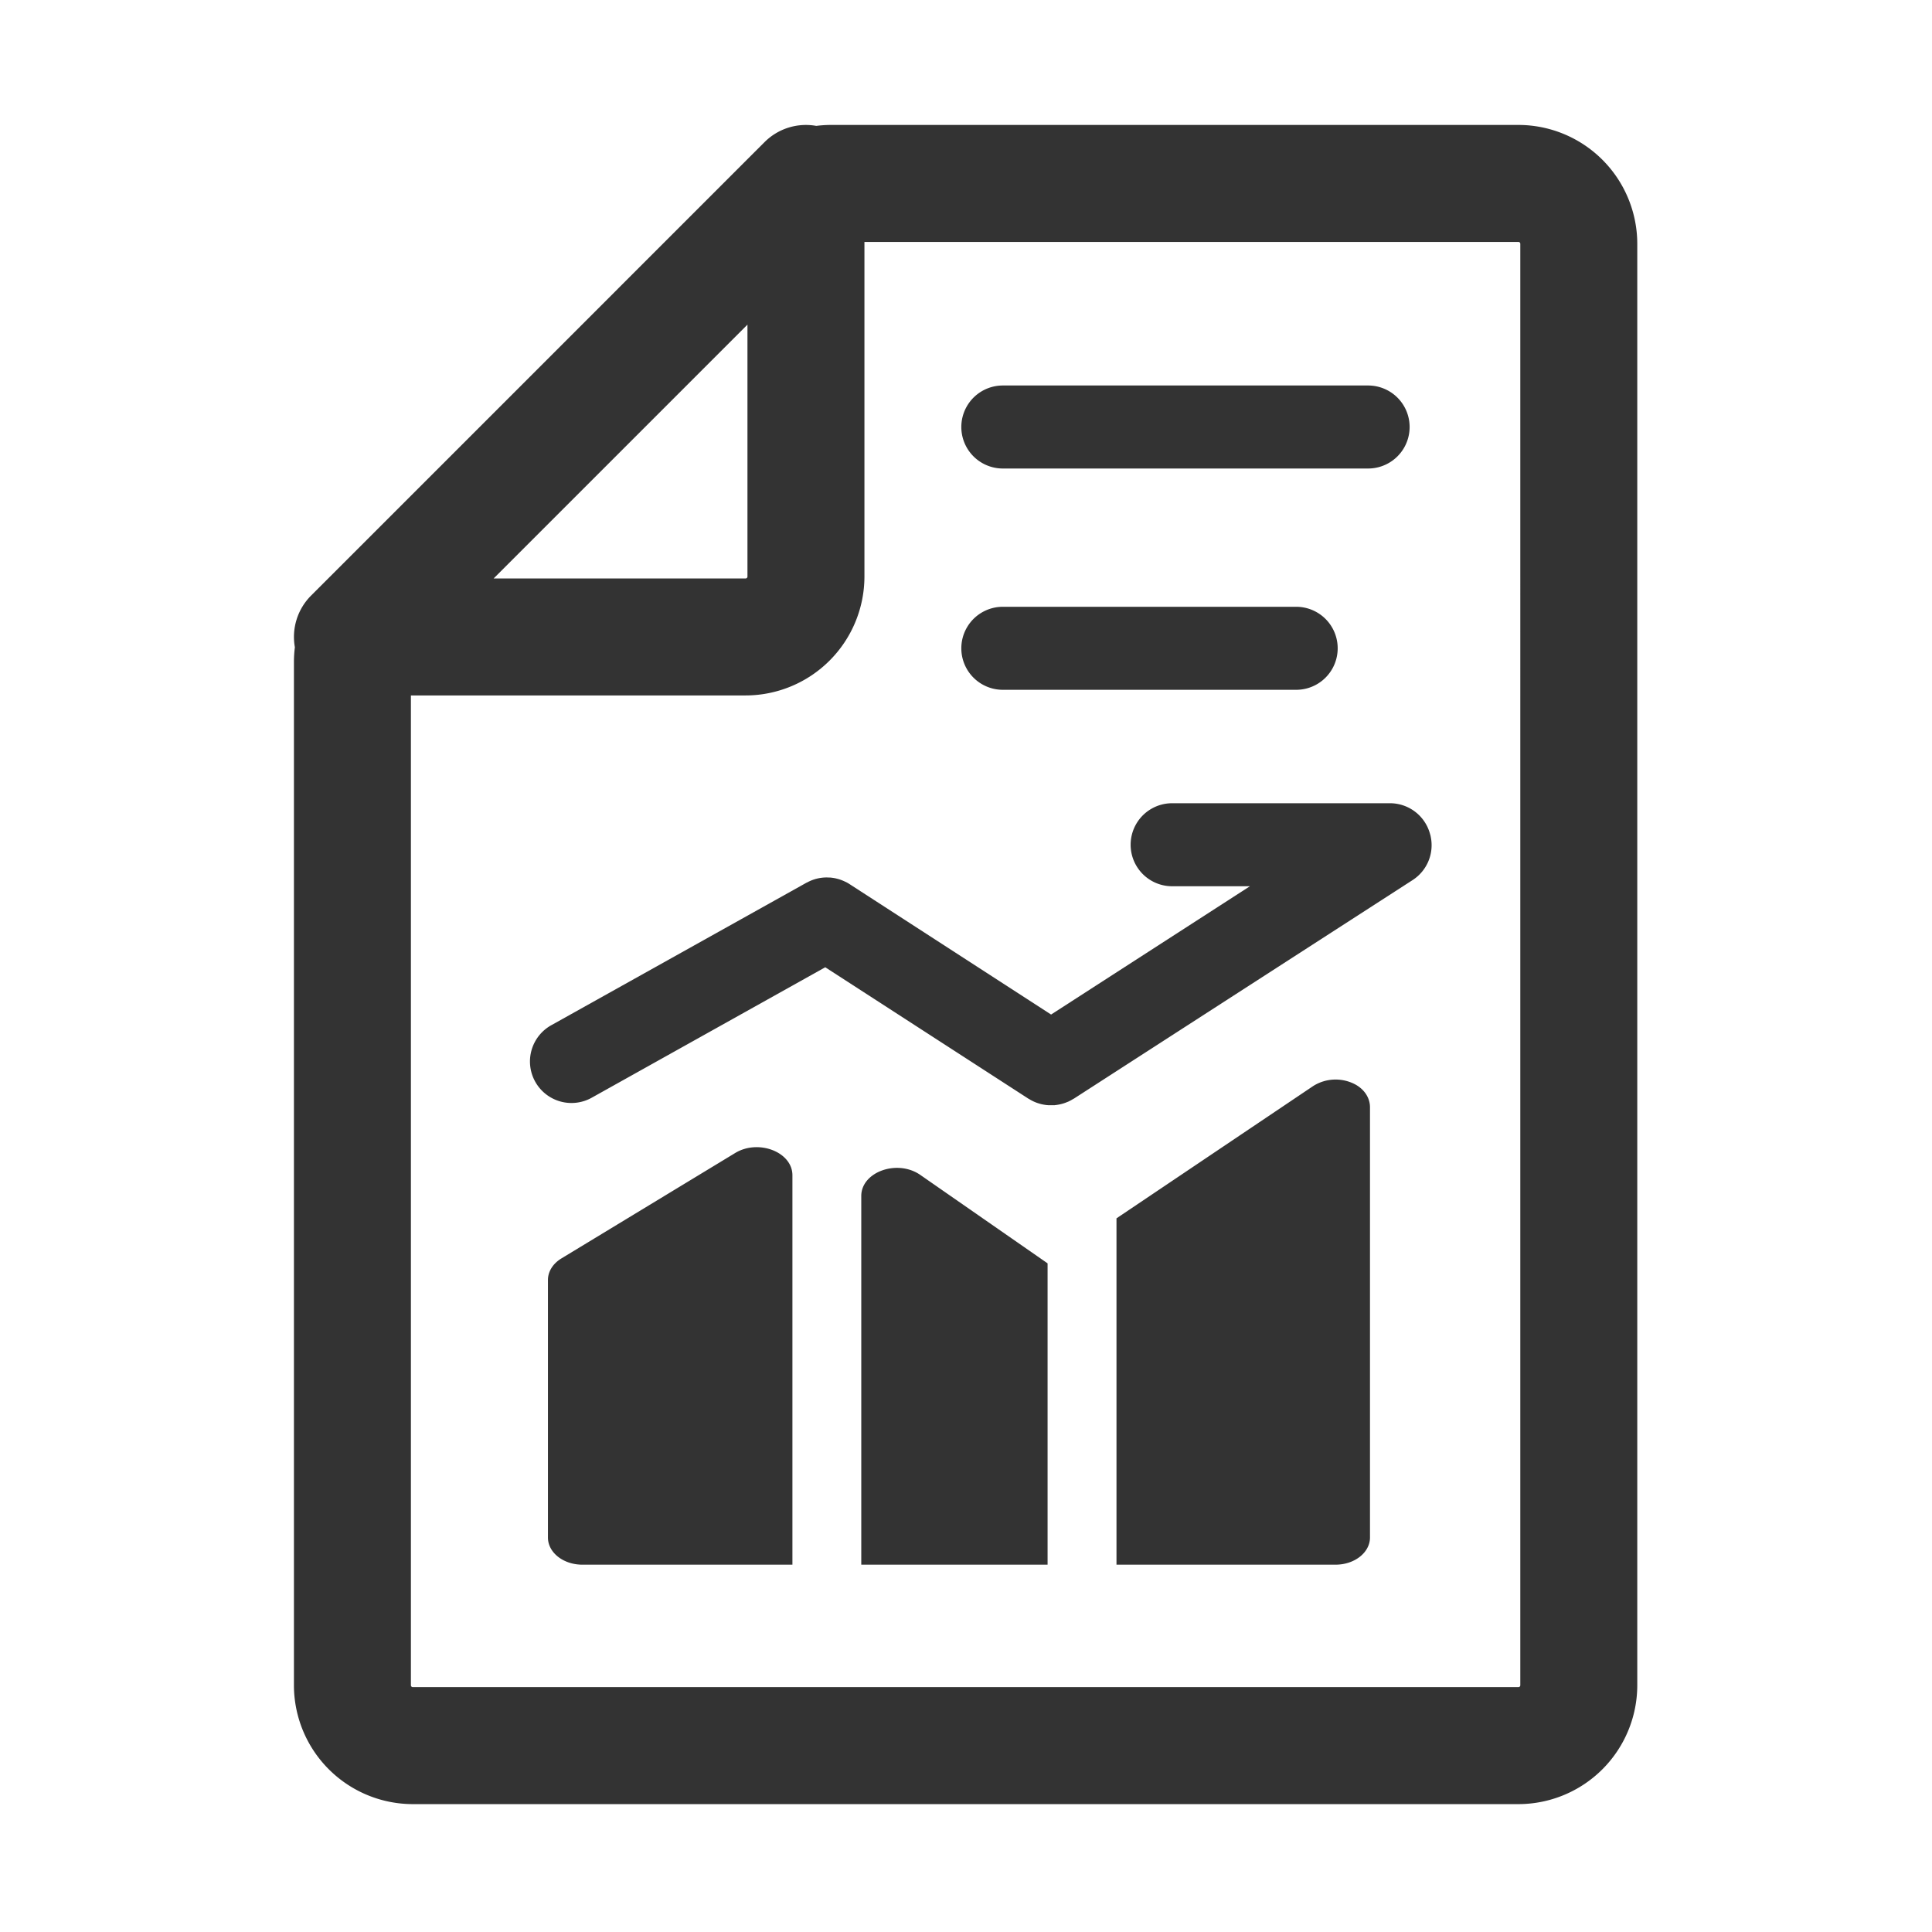 <?xml version="1.0" standalone="no"?><!DOCTYPE svg PUBLIC "-//W3C//DTD SVG 1.1//EN" "http://www.w3.org/Graphics/SVG/1.1/DTD/svg11.dtd"><svg class="icon" width="200px" height="200.00px" viewBox="0 0 1024 1024" version="1.1" xmlns="http://www.w3.org/2000/svg"><path fill="#333333" d="M758 442.22l-0.09-0.34a22 22 0 0 0-21.21-16.15H621.26a22 22 0 0 0 0 44h41.22l-105.38 68-106.91-69.19a20.26 20.26 0 0 0-1.92-1.1h-0.06c-0.61-0.31-1.23-0.58-1.85-0.83l-0.34-0.13c-0.55-0.21-1.11-0.4-1.67-0.56l-0.5-0.13c-0.54-0.15-1.09-0.28-1.65-0.38l-0.43-0.07c-0.58-0.09-1.16-0.17-1.74-0.22h-0.28c-0.64 0-1.27-0.06-1.91-0.05h-0.09a21.82 21.82 0 0 0-8.07 1.73l-0.12 0.05c-0.55 0.24-1.1 0.51-1.65 0.8-0.11 0.06-0.23 0.11-0.34 0.18h-0.07l-135 75.39a22 22 0 1 0 21.45 38.41l123.45-68.96 107.74 69.69h0.07c0.4 0.25 0.81 0.5 1.22 0.73l0.15 0.08c0.45 0.24 0.91 0.48 1.38 0.69l0.33 0.14c0.32 0.14 0.65 0.28 1 0.41l0.77 0.27 0.57 0.18 0.87 0.25 0.5 0.13 0.9 0.19 0.51 0.09 0.88 0.14 0.6 0.06c0.26 0 0.53 0.06 0.8 0.07s0.72 0 1.09 0H558.5c0.36 0 0.53 0 0.79-0.07l0.61-0.06 0.87-0.14 0.52-0.09 0.89-0.19 0.51-0.13 0.86-0.24 0.58-0.19c0.25-0.09 0.51-0.17 0.76-0.27s0.64-0.26 1-0.4l0.36-0.14c0.46-0.22 0.92-0.45 1.37-0.69l0.15-0.09c0.41-0.22 0.81-0.46 1.21-0.71h0.08l179.67-115.93a22 22 0 0 0 9.58-23c-0.08-0.45-0.16-0.83-0.31-1.23zM456.49 633.9v195.41h98.75V669.6l-67.45-46.86c-12.17-8.46-31.3-1.64-31.3 11.16zM718.5 574.87a22.22 22.22 0 0 0-22.48 0.75l-104.26 70.13v183.56h116.11c10.08 0 18.25-6.44 18.25-14.4V586.82c0-4.71-2.75-9.22-7.62-11.95zM389.64 611.13L297.55 667c-4.5 2.73-7.13 6.95-7.13 11.42v136.49c0 8 8.17 14.4 18.26 14.4H420V622.92c0-12.33-18-19.3-30.36-11.79z"  /><path fill="#333333" d="M804.79 66.22H440.42a63 63 0 0 0-7.79 0.5 31 31 0 0 0-27.38 8.58l-9.38 9.37-110.81 110.82-120.19 120.19a31 31 0 0 0-8.58 27.38 63 63 0 0 0-0.5 7.79v542.37a63.07 63.07 0 0 0 63 63h586a63.07 63.07 0 0 0 63-63v-764a63.07 63.07 0 0 0-63-63zM396.17 172.06V305.6a1 1 0 0 1-1 1H261.63z m409.62 721.16a1 1 0 0 1-1 1h-586a1 1 0 0 1-1-1V368.6h177.38a63.08 63.08 0 0 0 63-63V128.22h346.62a1 1 0 0 1 1 1z"  /><path fill="#333333" d="M531.52 365.61H687a22 22 0 0 0 0-44H531.52a22 22 0 0 0 0 44zM531.52 248.32h193.61a22 22 0 0 0 0-44H531.52a22 22 0 0 0 0 44z"  /></svg>